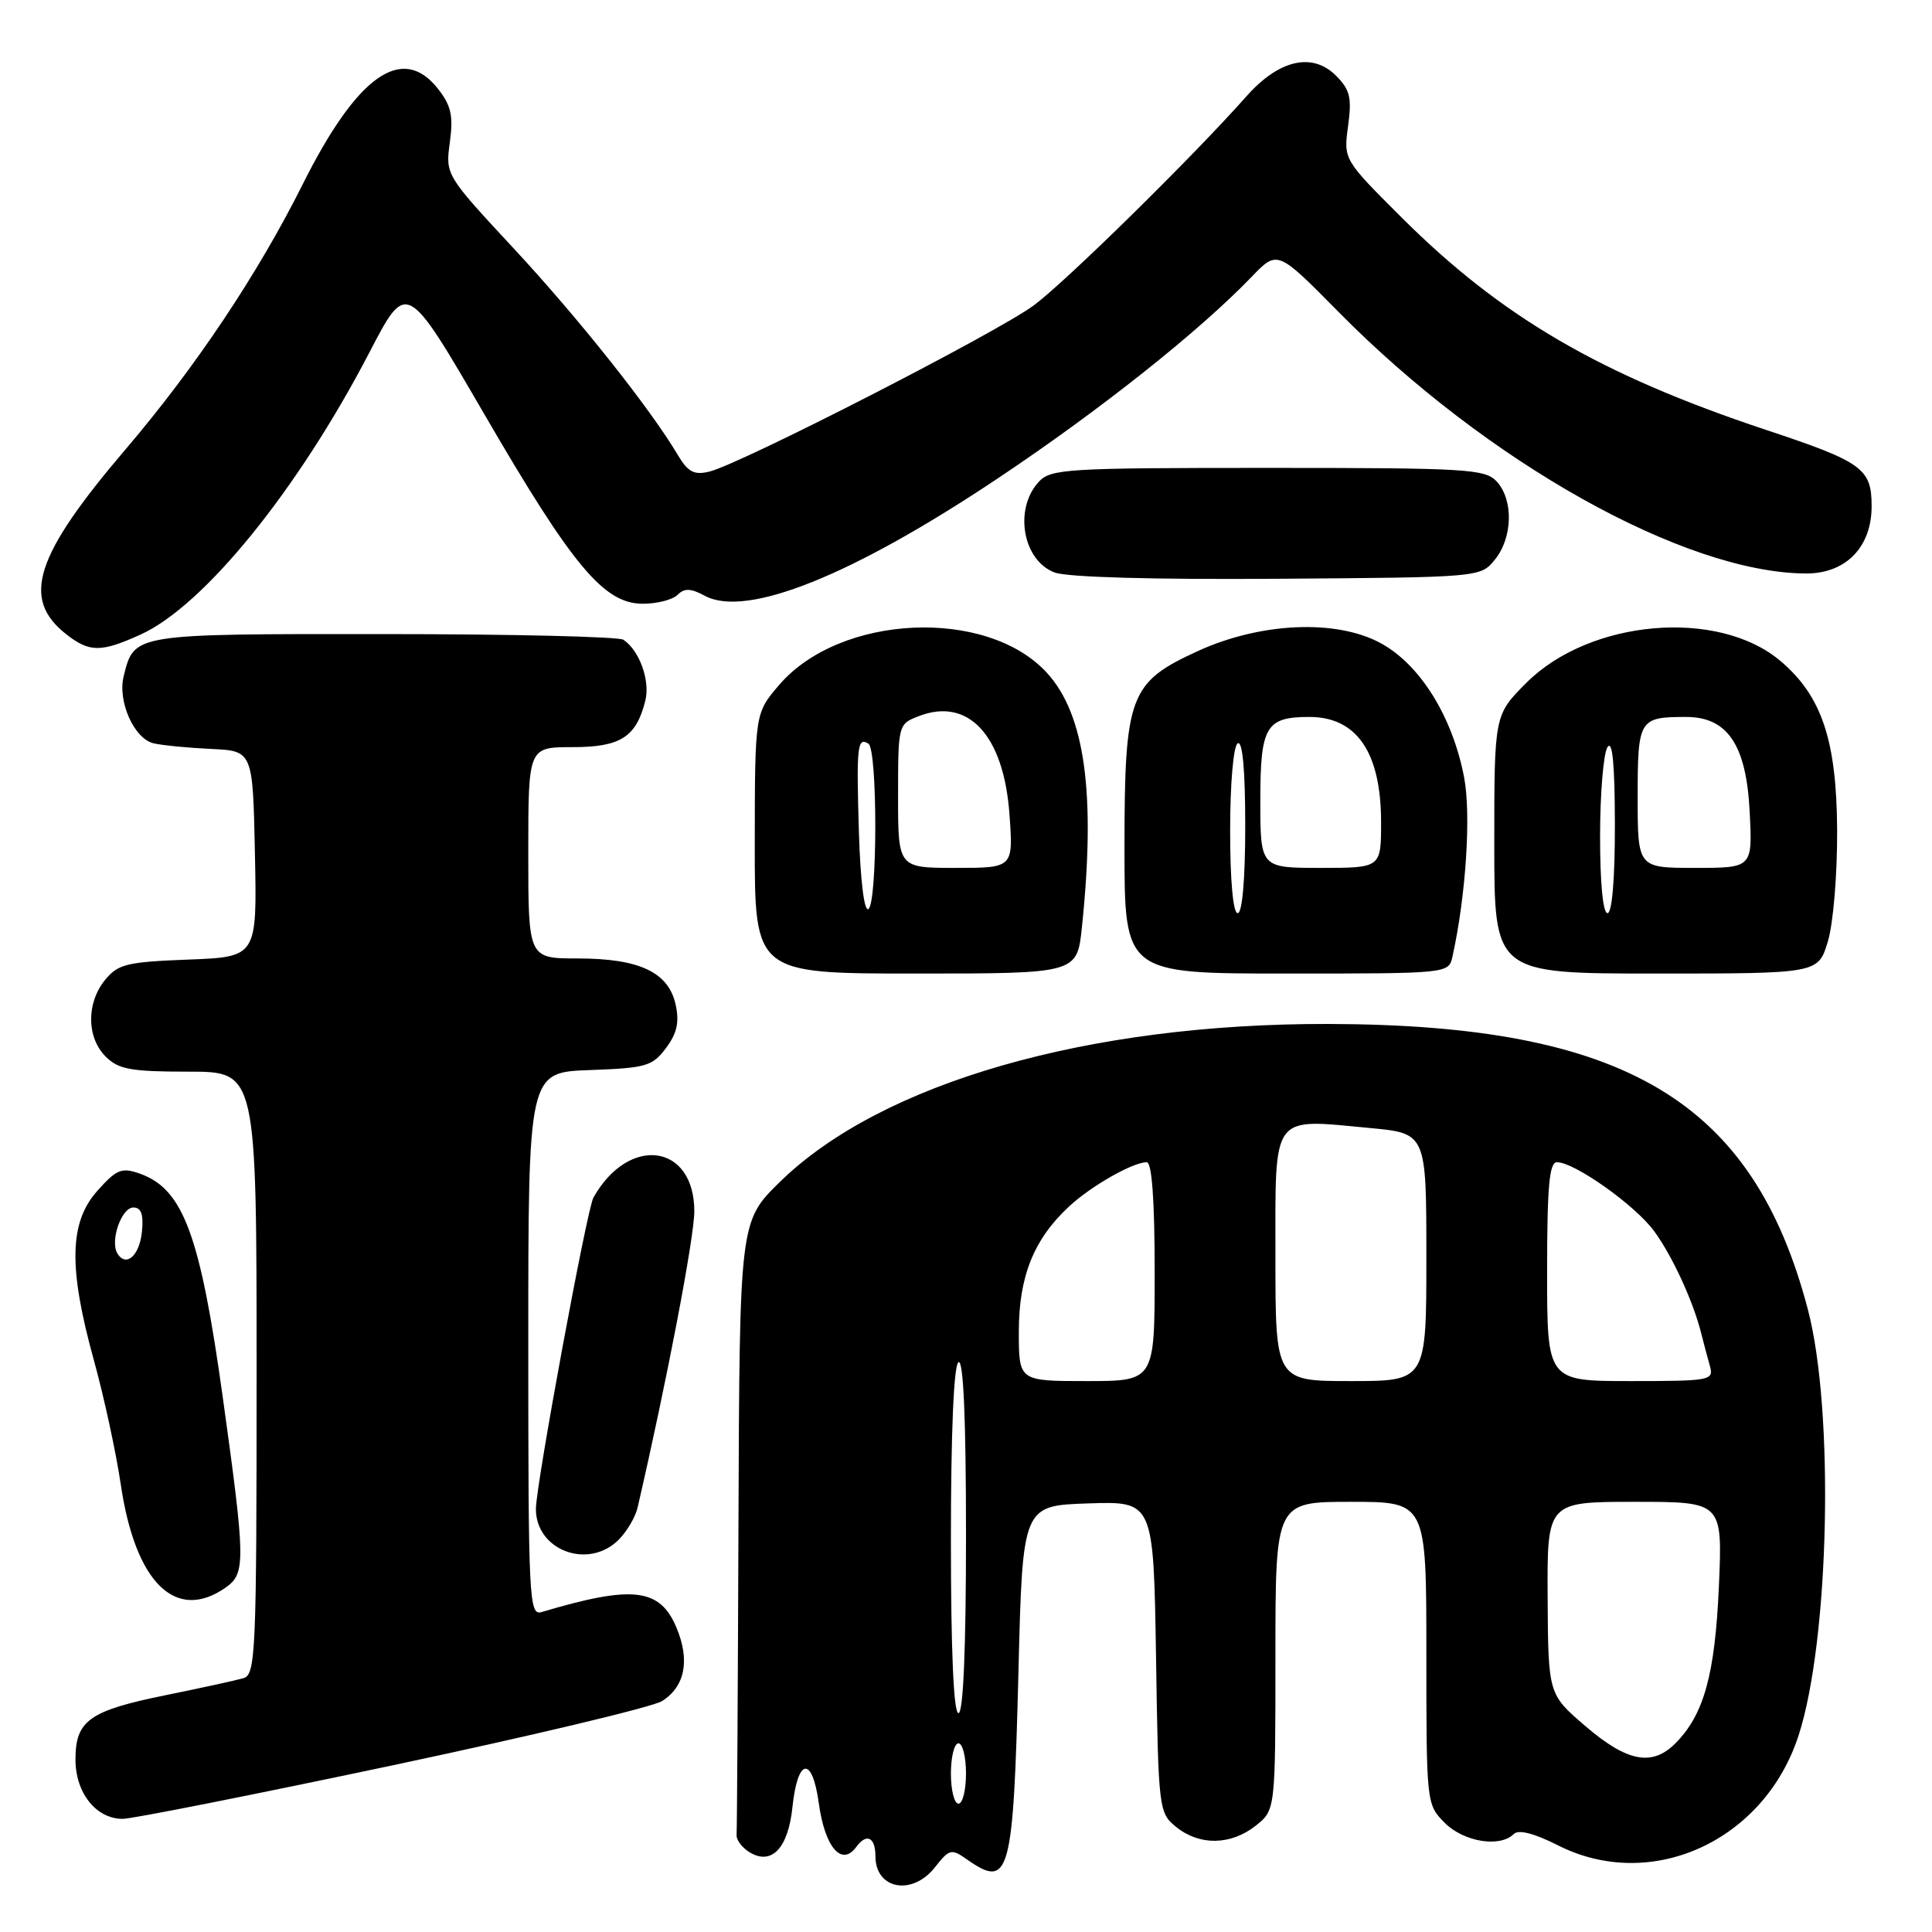 <?xml version="1.0" encoding="UTF-8" standalone="no"?>
<!DOCTYPE svg PUBLIC "-//W3C//DTD SVG 1.1//EN" "http://www.w3.org/Graphics/SVG/1.1/DTD/svg11.dtd" >
<svg xmlns="http://www.w3.org/2000/svg" xmlns:xlink="http://www.w3.org/1999/xlink" version="1.1" viewBox="0 0 256 256">
 <g >
 <path fill="currentColor"
d=" M 123.89 247.42 C 125.81 244.98 126.05 244.92 128.18 246.42 C 133.77 250.33 134.27 248.51 134.95 221.50 C 135.50 199.50 135.50 199.50 144.18 199.21 C 152.85 198.92 152.85 198.92 153.18 219.55 C 153.49 239.84 153.54 240.21 155.86 242.09 C 158.94 244.58 163.07 244.52 166.37 241.93 C 169.00 239.85 169.00 239.85 169.00 219.43 C 169.00 199.00 169.00 199.00 179.00 199.00 C 189.00 199.00 189.00 199.00 189.00 219.05 C 189.00 238.99 189.01 239.10 191.45 241.55 C 193.98 244.07 198.76 244.84 200.58 243.02 C 201.21 242.39 203.26 242.91 206.45 244.52 C 218.82 250.79 233.81 243.93 238.33 229.93 C 242.42 217.27 243.07 186.90 239.55 173.50 C 232.28 145.86 215.33 135.77 176.00 135.68 C 144.13 135.61 116.79 143.48 103.37 156.58 C 98.00 161.83 98.00 161.83 97.85 201.91 C 97.77 223.96 97.66 242.51 97.60 243.14 C 97.55 243.77 98.29 244.78 99.25 245.39 C 102.20 247.25 104.43 244.95 105.00 239.48 C 105.68 232.92 107.62 232.60 108.49 238.90 C 109.29 244.78 111.52 247.38 113.46 244.73 C 114.82 242.86 116.00 243.43 116.00 245.97 C 116.00 250.35 120.88 251.25 123.89 247.42 Z  M 52.00 233.92 C 70.43 230.01 86.51 226.18 87.73 225.40 C 90.77 223.47 91.45 220.00 89.64 215.68 C 87.44 210.42 83.84 210.01 71.75 213.61 C 70.11 214.10 70.00 211.95 70.00 178.11 C 70.00 142.08 70.00 142.08 78.15 141.79 C 85.62 141.52 86.45 141.28 88.25 138.87 C 89.71 136.91 90.04 135.44 89.52 133.10 C 88.58 128.82 84.71 127.00 76.55 127.00 C 70.00 127.00 70.00 127.00 70.00 113.00 C 70.00 99.00 70.00 99.00 75.85 99.00 C 82.22 99.00 84.30 97.68 85.51 92.84 C 86.17 90.19 84.73 86.18 82.60 84.77 C 82.00 84.36 67.69 84.02 50.82 84.02 C 17.53 84.00 17.80 83.95 16.39 89.59 C 15.55 92.93 17.78 97.92 20.38 98.50 C 21.54 98.77 24.98 99.10 28.00 99.24 C 33.50 99.50 33.50 99.50 33.78 113.15 C 34.06 126.80 34.06 126.80 24.94 127.15 C 16.79 127.46 15.62 127.75 13.91 129.86 C 11.43 132.92 11.47 137.47 14.00 140.00 C 15.70 141.70 17.33 142.00 25.00 142.00 C 34.00 142.00 34.00 142.00 34.00 181.93 C 34.00 219.10 33.88 221.90 32.25 222.37 C 31.29 222.65 26.68 223.66 22.00 224.61 C 11.82 226.68 10.00 227.97 10.00 233.15 C 10.00 237.57 12.73 241.00 16.25 241.01 C 17.49 241.01 33.57 237.82 52.00 233.92 Z  M 29.90 210.36 C 32.56 208.49 32.54 206.91 29.53 185.23 C 26.53 163.63 24.29 157.57 18.55 155.52 C 16.12 154.66 15.46 154.92 12.90 157.79 C 9.17 161.96 9.05 167.98 12.44 180.24 C 13.77 185.04 15.38 192.47 16.01 196.74 C 17.93 209.74 23.29 214.99 29.90 210.36 Z  M 81.97 204.03 C 83.06 202.94 84.19 201.03 84.48 199.78 C 88.33 183.15 92.00 163.98 92.00 160.50 C 92.00 151.54 83.32 150.36 78.63 158.69 C 77.77 160.21 71.03 196.70 71.01 199.92 C 70.98 205.43 77.96 208.04 81.97 204.03 Z  M 143.36 122.85 C 145.21 105.11 143.77 94.64 138.70 89.13 C 130.75 80.48 111.32 81.36 103.26 90.74 C 100.03 94.50 100.03 94.50 100.01 111.75 C 100.00 129.00 100.00 129.00 121.36 129.00 C 142.72 129.00 142.72 129.00 143.36 122.85 Z  M 192.46 126.75 C 194.24 118.72 194.94 107.98 194.01 103.04 C 192.47 94.95 188.16 88.02 182.89 85.19 C 177.01 82.03 167.02 82.47 158.72 86.27 C 149.65 90.42 149.01 92.13 149.00 112.25 C 149.00 129.00 149.00 129.00 170.48 129.00 C 191.94 129.00 191.96 129.00 192.46 126.75 Z  M 242.20 124.75 C 242.92 122.38 243.46 115.83 243.43 109.95 C 243.36 98.06 241.38 92.18 235.88 87.55 C 227.62 80.60 210.65 82.08 202.25 90.48 C 198.00 94.74 198.00 94.74 198.00 111.87 C 198.00 129.00 198.00 129.00 219.46 129.00 C 240.92 129.00 240.92 129.00 242.20 124.75 Z  M 18.63 84.08 C 27.03 80.27 39.48 64.91 48.99 46.62 C 53.89 37.19 53.89 37.19 64.15 54.84 C 75.88 75.04 80.03 80.00 85.18 80.00 C 87.06 80.00 89.13 79.47 89.78 78.82 C 90.69 77.91 91.53 77.94 93.40 78.95 C 98.91 81.90 112.88 76.30 132.21 63.39 C 145.71 54.38 158.91 43.90 165.88 36.65 C 169.27 33.13 169.27 33.13 177.38 41.35 C 197.04 61.27 223.23 75.92 239.30 75.99 C 244.58 76.01 248.00 72.50 248.00 67.07 C 248.00 62.08 246.80 61.21 234.00 56.96 C 212.09 49.67 198.98 42.03 185.76 28.86 C 178.02 21.14 178.02 21.14 178.63 16.69 C 179.14 12.94 178.89 11.89 177.02 10.02 C 173.89 6.89 169.46 7.91 165.17 12.75 C 158.09 20.74 141.29 37.26 137.00 40.45 C 132.16 44.05 98.14 61.48 93.99 62.49 C 91.98 62.98 91.16 62.55 89.82 60.30 C 86.16 54.12 76.61 42.11 68.05 32.90 C 59.02 23.18 59.02 23.16 59.61 18.83 C 60.08 15.33 59.78 13.98 58.02 11.75 C 53.30 5.76 47.32 9.99 40.11 24.42 C 34.18 36.28 25.92 48.65 16.67 59.50 C 4.62 73.63 2.78 79.32 8.75 84.02 C 11.85 86.46 13.37 86.47 18.63 84.08 Z  M 198.09 74.14 C 200.44 71.24 200.56 66.28 198.35 63.83 C 196.81 62.14 194.52 62.00 168.00 62.00 C 141.15 62.00 139.20 62.12 137.60 63.89 C 134.32 67.51 135.54 74.29 139.75 75.86 C 141.43 76.49 152.90 76.81 169.34 76.69 C 196.18 76.50 196.18 76.50 198.09 74.14 Z  M 126.00 235.00 C 126.00 232.80 126.45 231.00 127.00 231.00 C 127.55 231.00 128.00 232.80 128.00 235.00 C 128.00 237.20 127.55 239.00 127.00 239.00 C 126.45 239.00 126.00 237.20 126.00 235.00 Z  M 210.11 228.75 C 205.15 224.50 205.15 224.50 205.07 211.75 C 205.00 199.00 205.00 199.00 216.63 199.00 C 228.25 199.00 228.25 199.00 227.76 210.25 C 227.24 221.93 225.77 227.23 221.98 231.02 C 218.91 234.09 215.61 233.46 210.11 228.75 Z  M 126.00 204.06 C 126.00 189.84 126.38 180.88 127.00 180.50 C 127.66 180.09 128.00 187.99 128.00 203.44 C 128.00 218.48 127.64 227.00 127.00 227.00 C 126.36 227.00 126.00 218.69 126.00 204.06 Z  M 135.00 176.46 C 135.00 169.14 136.98 164.20 141.66 159.86 C 144.59 157.14 150.11 154.00 151.95 154.00 C 152.63 154.00 153.00 159.04 153.00 168.50 C 153.00 183.00 153.00 183.00 144.00 183.00 C 135.00 183.00 135.00 183.00 135.00 176.46 Z  M 169.00 166.52 C 169.00 147.33 168.34 148.23 181.53 149.47 C 189.00 150.17 189.00 150.17 189.00 166.59 C 189.00 183.00 189.00 183.00 179.00 183.00 C 169.00 183.00 169.00 183.00 169.00 166.52 Z  M 205.00 168.50 C 205.00 157.25 205.29 154.00 206.30 154.00 C 208.64 154.00 216.68 159.71 219.19 163.14 C 221.63 166.49 224.38 172.48 225.44 176.75 C 225.75 177.99 226.26 179.90 226.57 181.00 C 227.11 182.91 226.66 183.00 216.07 183.00 C 205.00 183.00 205.00 183.00 205.00 168.50 Z  M 15.56 166.10 C 14.55 164.46 16.09 160.00 17.67 160.00 C 18.71 160.00 19.04 160.92 18.81 163.17 C 18.50 166.37 16.72 167.97 15.56 166.10 Z  M 113.81 110.27 C 113.47 98.83 113.60 97.63 115.07 98.54 C 116.29 99.30 116.28 119.71 115.06 120.46 C 114.51 120.80 114.00 116.62 113.81 110.27 Z  M 119.00 105.48 C 119.00 96.01 119.02 95.94 121.75 94.89 C 128.32 92.35 133.01 97.43 133.76 107.91 C 134.27 115.00 134.27 115.00 126.63 115.00 C 119.00 115.00 119.00 115.00 119.00 105.48 Z  M 163.00 110.06 C 163.00 103.84 163.43 98.85 164.00 98.50 C 164.64 98.10 165.00 101.99 165.00 109.44 C 165.00 116.48 164.61 121.00 164.00 121.00 C 163.39 121.00 163.00 116.69 163.00 110.06 Z  M 167.00 106.04 C 167.00 96.25 167.73 95.00 173.50 95.00 C 179.79 95.00 183.00 99.72 183.00 108.95 C 183.00 115.00 183.00 115.00 175.00 115.00 C 167.00 115.00 167.00 115.00 167.00 106.04 Z  M 212.02 110.75 C 212.02 105.11 212.47 99.83 213.00 99.00 C 213.66 97.98 213.97 101.29 213.98 109.25 C 213.99 116.43 213.61 121.00 213.00 121.00 C 212.40 121.00 212.01 116.93 212.02 110.75 Z  M 217.00 105.61 C 217.00 95.31 217.18 95.00 223.41 95.00 C 228.91 95.00 231.40 98.70 231.84 107.56 C 232.22 115.00 232.22 115.00 224.61 115.00 C 217.00 115.00 217.00 115.00 217.00 105.61 Z "/>
</g>
</svg>